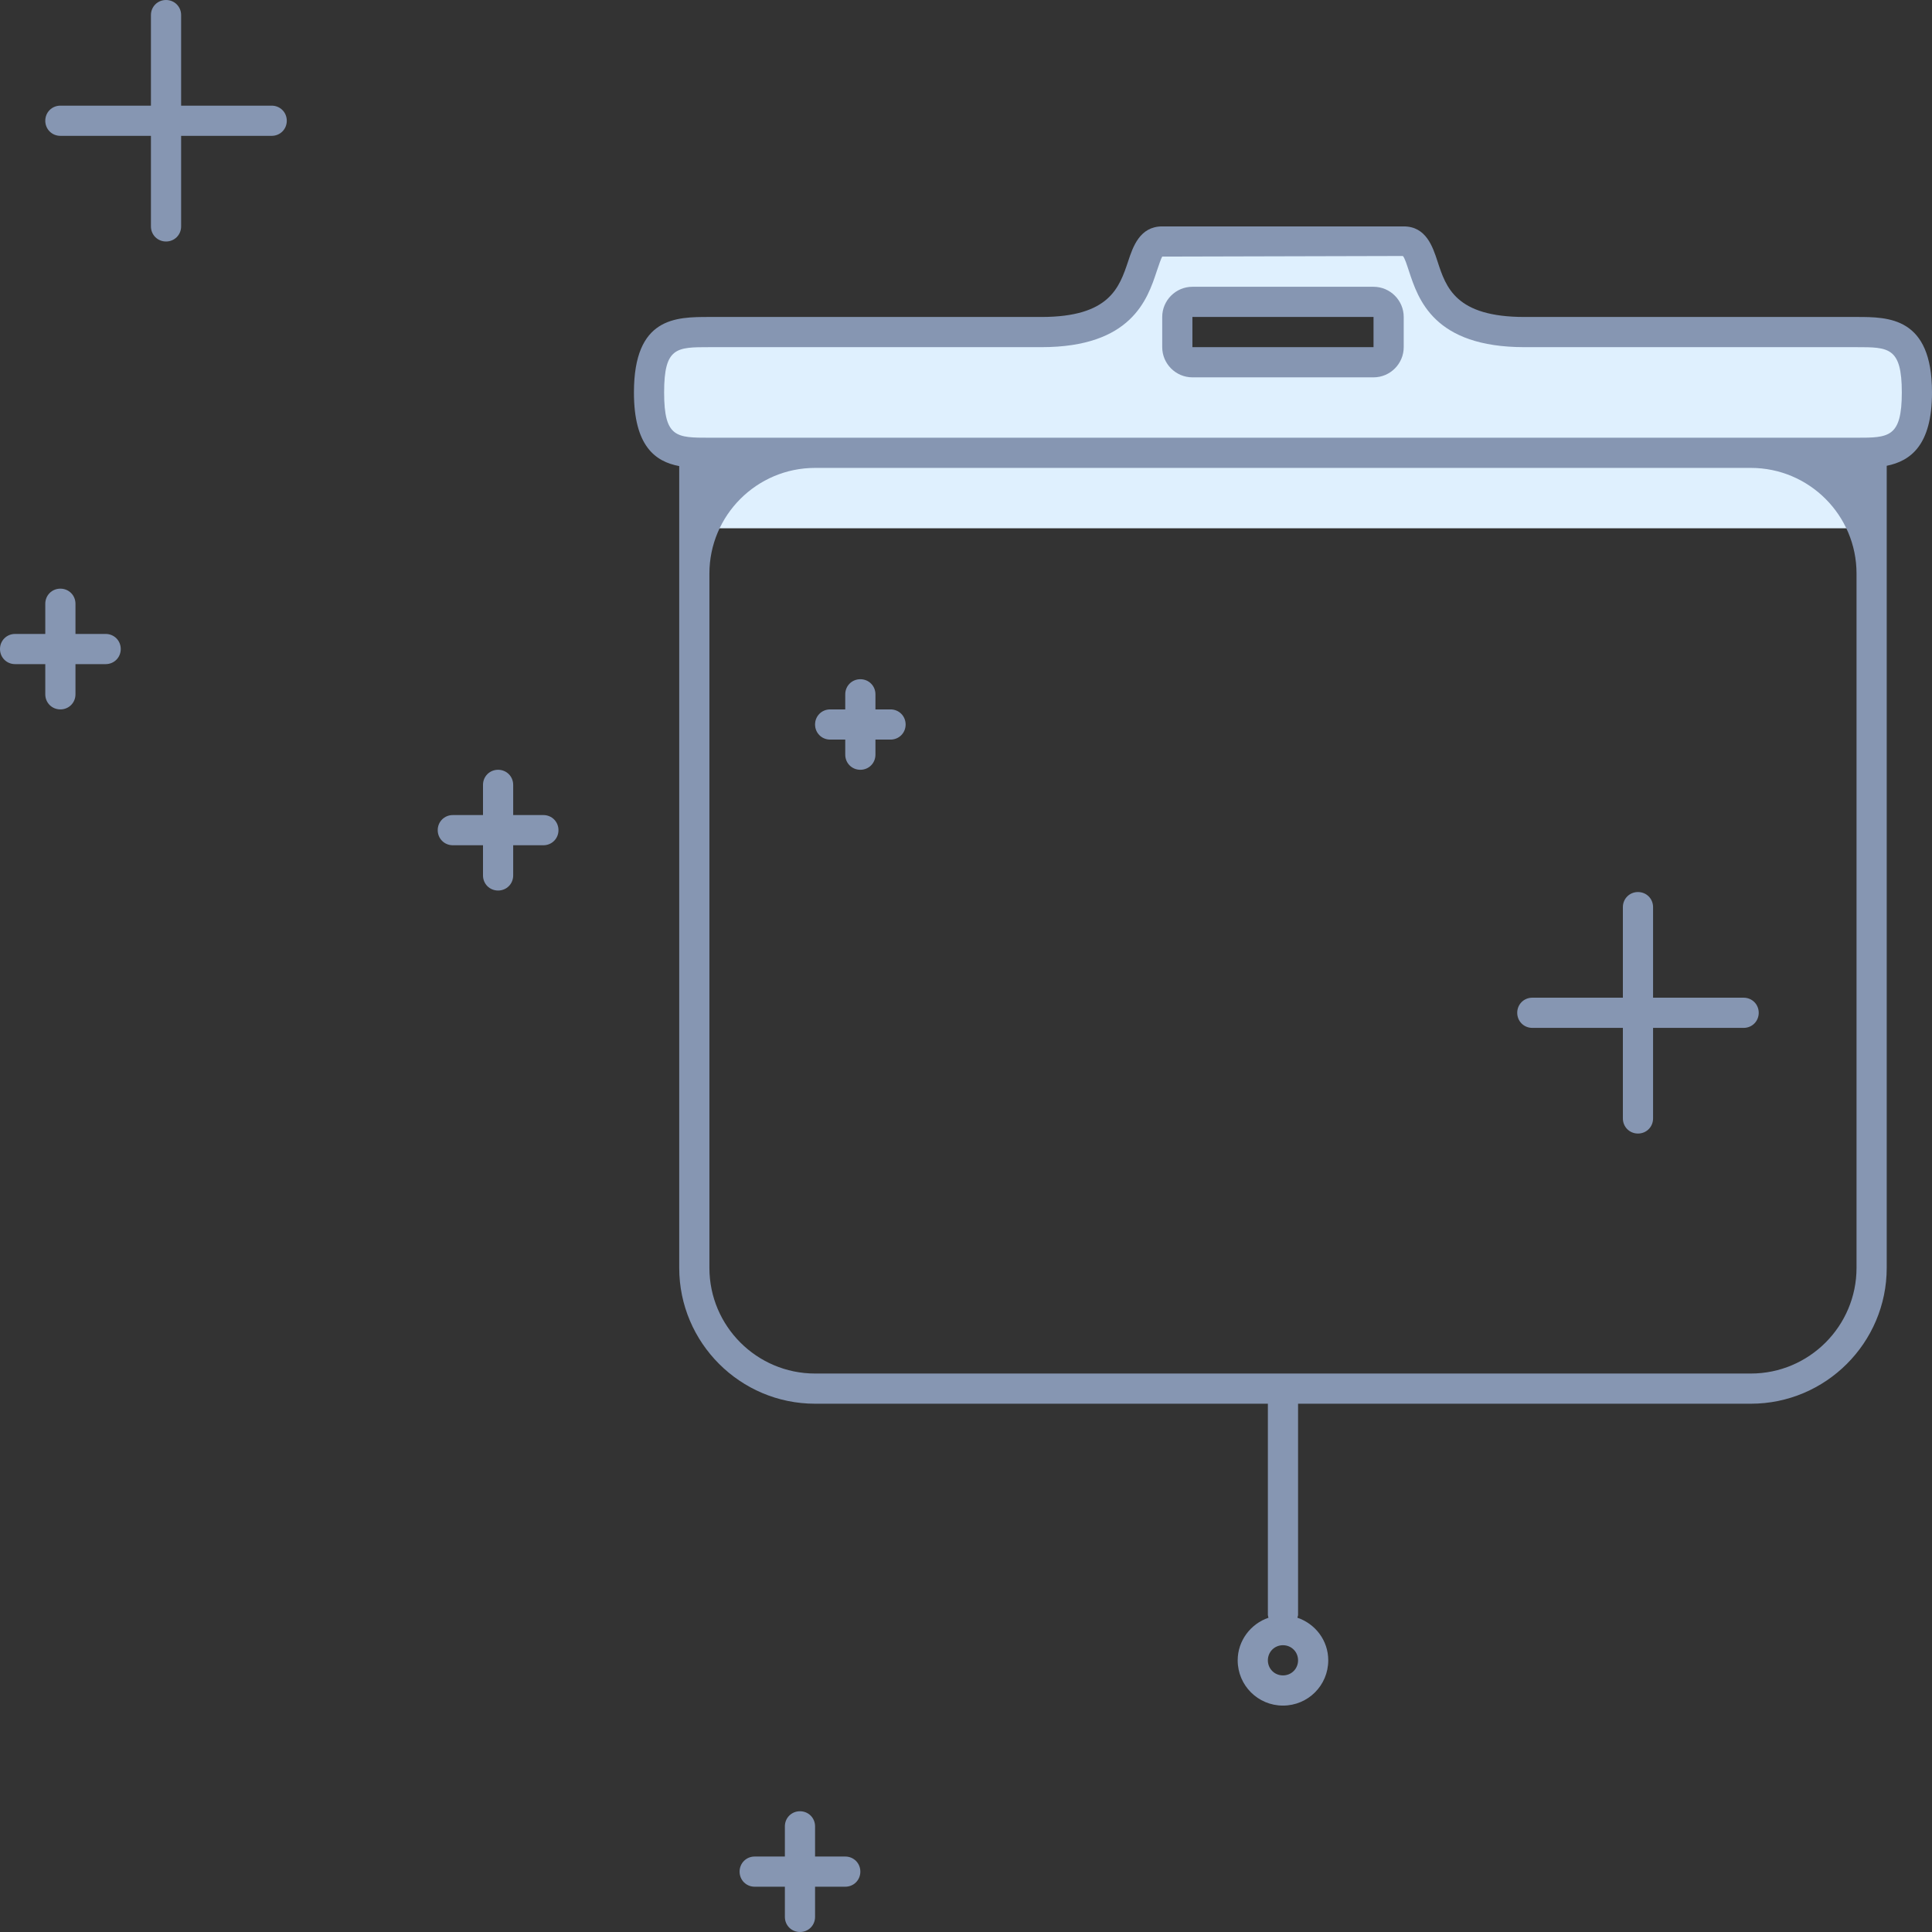 <?xml version="1.0" encoding="UTF-8"?>
<svg id="illustartions" xmlns="http://www.w3.org/2000/svg" viewBox="0 0 64 64">
  <rect x="0" y="0" width="64" height="64" fill="#333333" stroke="none"/>
  <defs>
    <style>
      .cls-1 {
        fill: #8696b2;
      }

      .cls-2 {
        fill: #dff0fe;
      }
    </style>
  </defs>
  <path class="cls-2" d="M63.5,13c0-1.97-.9-2-2-2h-11c-4.03,0-2.9-3-4-3h-8c-1.1,0,0,3-4,3h-11c-1.1,0-2,0-2,2,0,1.69.64,1.95,1.5,1.99v2.51h39v-2.51c.86-.05,1.5-.33,1.5-1.99ZM39,10.5c0-.27.22-.5.5-.5h6c.28,0,.5.23.5.5v1c0,.27-.22.5-.5.5h-6c-.28,0-.5-.23-.5-.5v-1Z"/>
  <path class="cls-1" d="M64,13c0-2.5-1.44-2.5-2.5-2.5h-11c-2.28,0-2.6-.98-2.88-1.84-.16-.49-.38-1.16-1.12-1.16h-8c-.74,0-.97.67-1.13,1.16-.29.86-.61,1.84-2.87,1.84h-11c-1.11,0-2.5,0-2.5,2.5,0,1.77.7,2.29,1.5,2.44v26.56c0,2.48,2.02,4.5,4.5,4.5h15v7s.01.06.02.09c-.59.2-1.02.76-1.02,1.41,0,.83.67,1.5,1.5,1.5s1.5-.67,1.5-1.5c0-.66-.43-1.21-1.02-1.41,0-.03.02-.06.02-.09v-7h15c2.48,0,4.5-2.02,4.5-4.5V15.43c.79-.16,1.5-.68,1.5-2.43ZM43,55c0,.28-.22.5-.5.5s-.5-.22-.5-.5.22-.5.5-.5.5.22.5.5ZM61.5,42c0,1.93-1.57,3.5-3.5,3.5h-31c-1.93,0-3.5-1.57-3.5-3.5v-23c0-1.93,1.57-3.5,3.5-3.5h31c1.93,0,3.5,1.57,3.5,3.5v23ZM61.5,14.5H23.5c-1.09,0-1.5,0-1.5-1.5s.41-1.5,1.5-1.5h11c2.98,0,3.51-1.58,3.82-2.52.06-.18.15-.44.18-.48l7.97-.02c.06.05.14.31.2.49.31.94.82,2.53,3.83,2.53h11c1.06,0,1.5,0,1.5,1.5s-.44,1.5-1.5,1.5Z"/>
  <path class="cls-1" d="M45.5,9.5h-6c-.55,0-1,.45-1,1v1c0,.55.45,1,1,1h6c.55,0,1-.45,1-1v-1c0-.55-.45-1-1-1ZM45.5,11.5h-6v-1h6v1Z"/>
  <path class="cls-1" d="M3.5,21h-1v-1c0-.28-.22-.5-.5-.5s-.5.22-.5.5v1H.5c-.28,0-.5.22-.5.5s.22.5.5.5h1v1c0,.28.22.5.5.5s.5-.22.5-.5v-1h1c.28,0,.5-.22.5-.5s-.22-.5-.5-.5Z"/>
  <path class="cls-1" d="M57.76,33.05h-3v-3c0-.28-.22-.5-.5-.5s-.5.22-.5.5v3h-3c-.28,0-.5.22-.5.5s.22.5.5.5h3v3c0,.28.22.5.5.5s.5-.22.5-.5v-3h3c.28,0,.5-.22.5-.5s-.22-.5-.5-.5Z"/>
  <path class="cls-1" d="M28,61.5h-1v-1c0-.28-.22-.5-.5-.5s-.5.22-.5.5v1h-1c-.28,0-.5.22-.5.5s.22.5.5.5h1v1c0,.28.22.5.5.5s.5-.22.5-.5v-1h1c.28,0,.5-.22.5-.5s-.22-.5-.5-.5Z"/>
  <path class="cls-1" d="M29.5,23.5h-.5v-.5c0-.28-.22-.5-.5-.5s-.5.22-.5.5v.5h-.5c-.28,0-.5.22-.5.5s.22.5.5.5h.5v.5c0,.28.22.5.5.5s.5-.22.5-.5v-.5h.5c.28,0,.5-.22.5-.5s-.22-.5-.5-.5Z"/>
  <path class="cls-1" d="M9,3.5h-3V.5c0-.28-.22-.5-.5-.5s-.5.22-.5.5v3h-3c-.28,0-.5.22-.5.5s.22.5.5.5h3v3c0,.28.22.5.5.5s.5-.22.5-.5v-3h3c.28,0,.5-.22.5-.5s-.22-.5-.5-.5Z"/>
  <path class="cls-1" d="M18,27h-1v-1c0-.28-.22-.5-.5-.5s-.5.22-.5.5v1h-1c-.28,0-.5.22-.5.5s.22.5.5.5h1v1c0,.28.22.5.5.5s.5-.22.5-.5v-1h1c.28,0,.5-.22.5-.5s-.22-.5-.5-.5Z"/>
</svg>